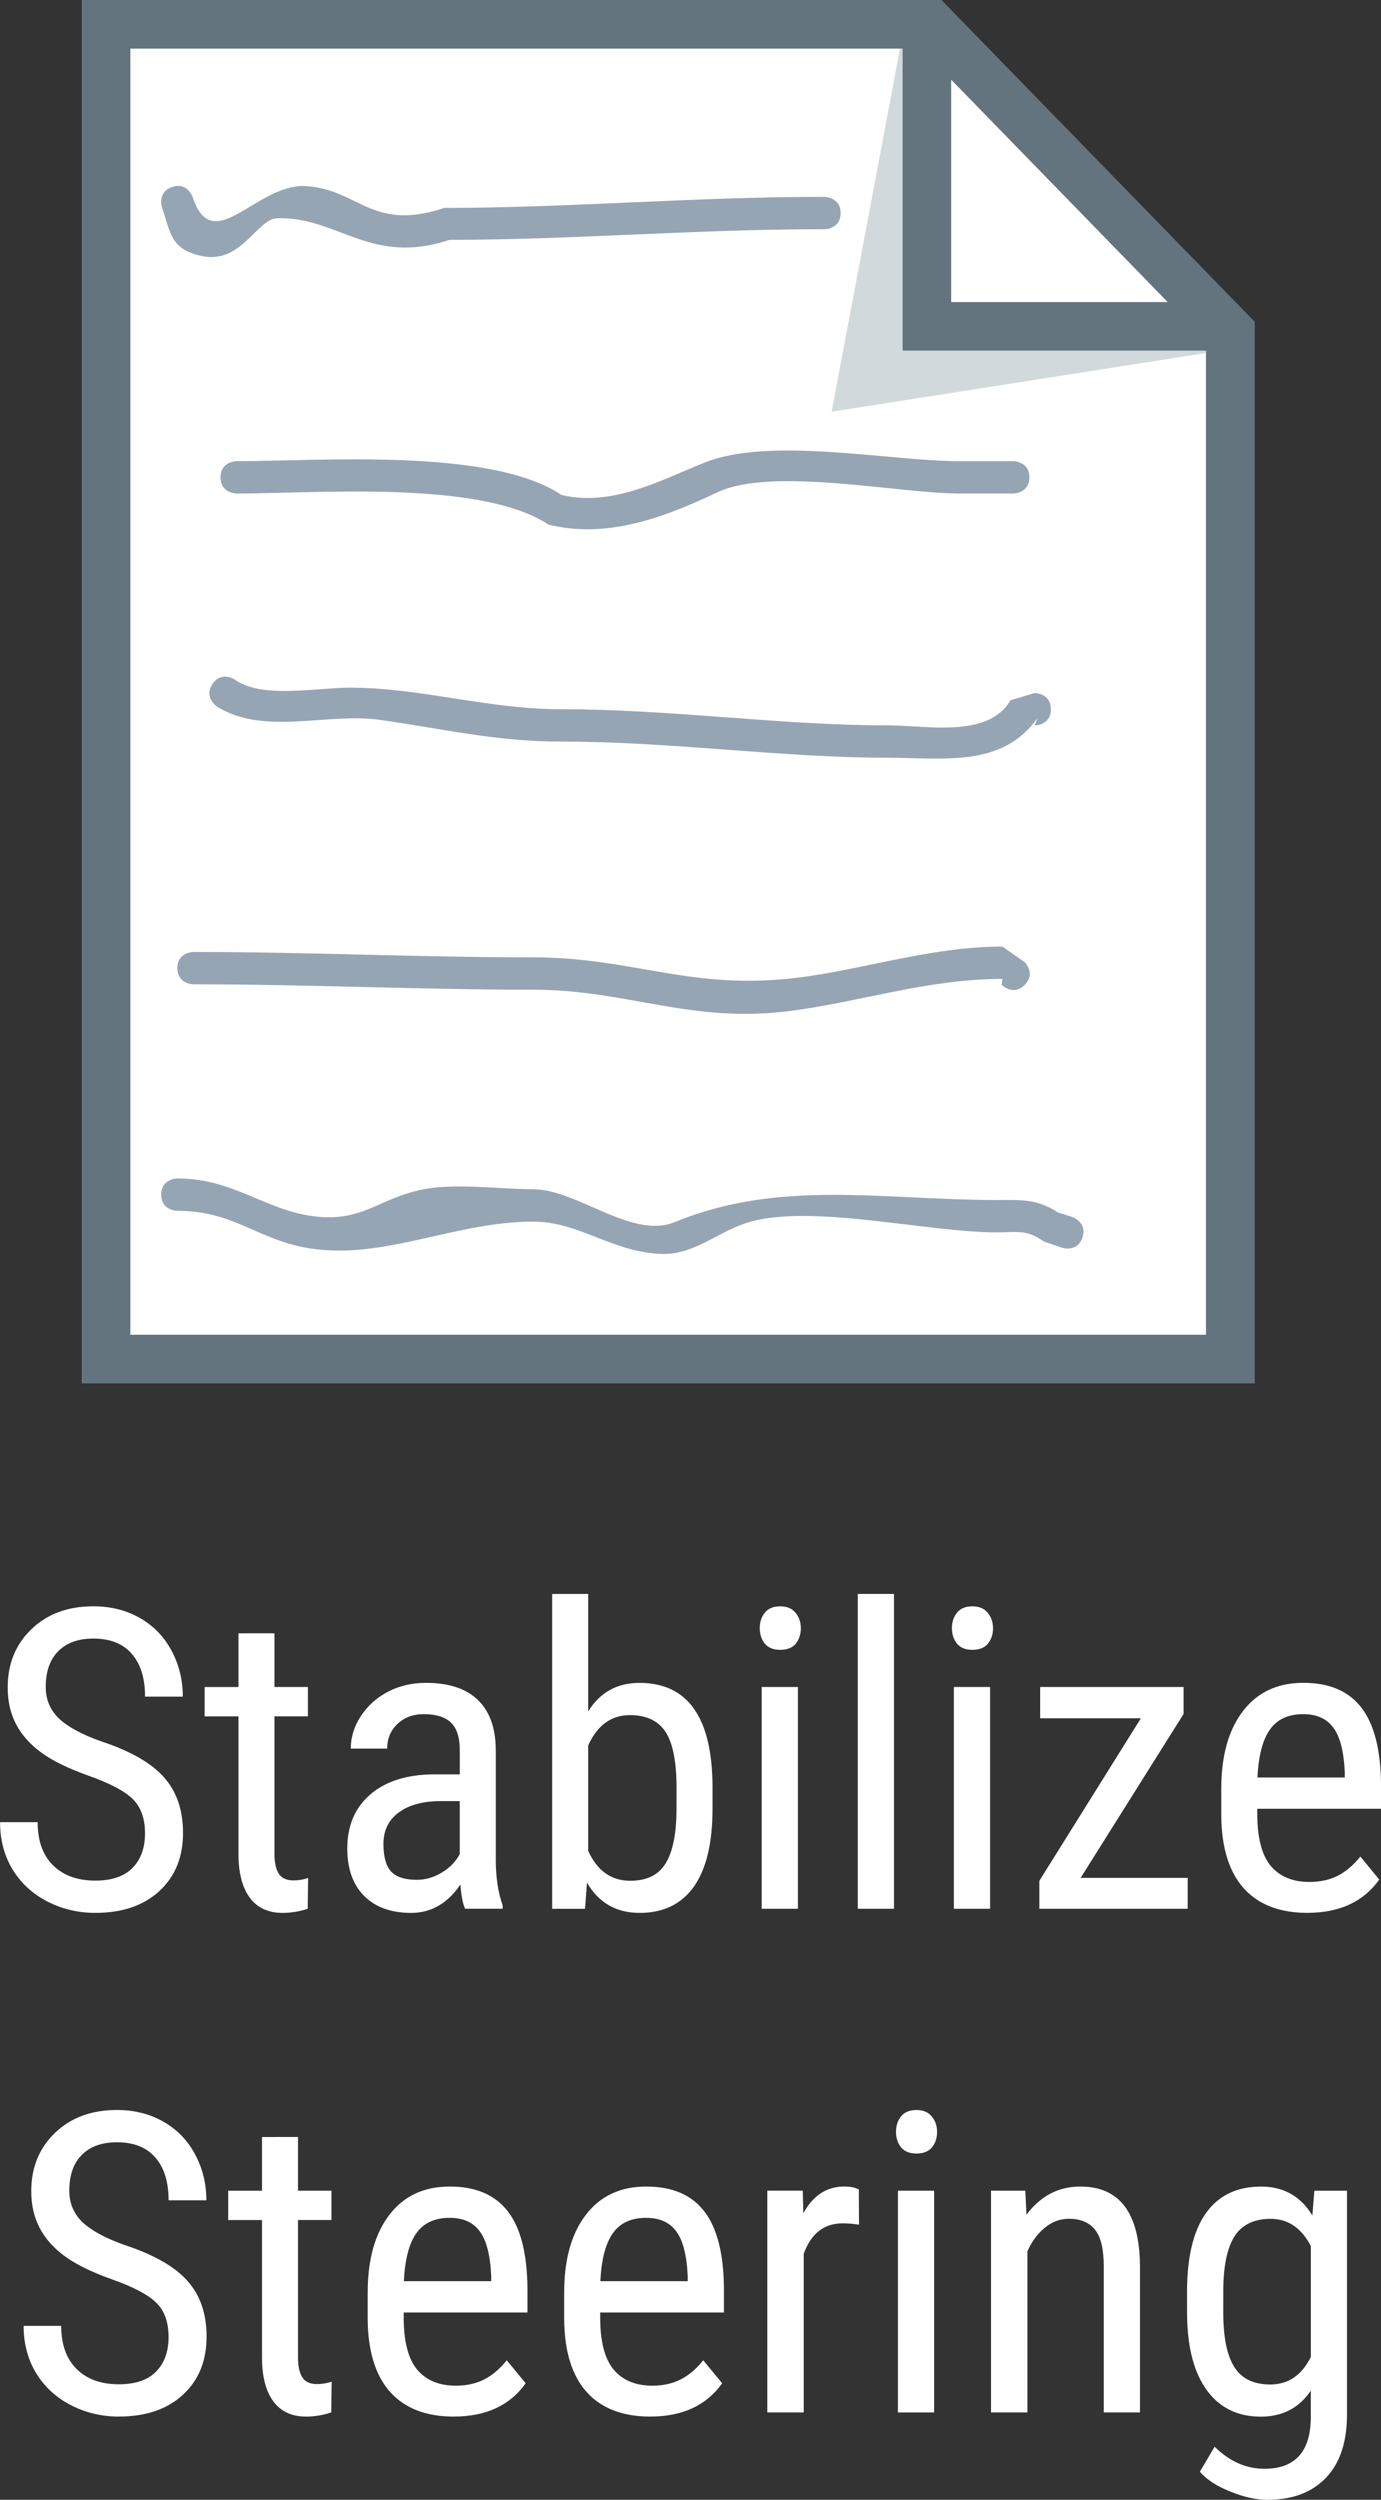 <svg version="1.1" xmlns="http://www.w3.org/2000/svg" xmlns:xlink="http://www.w3.org/1999/xlink" width="42.685" height="77.254" viewBox="0,0,42.685,77.254"><rect x="0" y="0" width="42.685" height="77.254" fill="#333333" stroke="none"/><g transform="translate(-219.222,-298.727)"><g data-paper-data="{&quot;isPaintingLayer&quot;:true}" fill-rule="nonzero" stroke-linejoin="miter" stroke-miterlimit="10" stroke-dasharray="" stroke-dashoffset="0" style="mix-blend-mode: normal"><path d="M222.501,340.727v-41.25h25.5l9.25,9.5v31.75z" fill="#ffffff" stroke="#63747e" stroke-width="1.5" stroke-linecap="butt"/><path d="M257.499,309.479l-12.572,1.972l2.292,-12.178" fill="#d2d9dc" stroke="none" stroke-width="0" stroke-linecap="butt"/><path d="M256.832,308.812h-8.961v-8.997" fill="#ffffff" stroke="#63747e" stroke-width="1.5" stroke-linecap="butt"/><path d="M222.501,340.727v-41.25h25.5l9.25,9.5v31.75z" fill="none" stroke="#63747e" stroke-width="1.5" stroke-linecap="butt"/><g fill="#96a5b3" stroke="none" stroke-width="0.5" stroke-linecap="butt"><path d="M245.205,305.312c0,0.5 -0.5,0.5 -0.5,0.5h-0.167c-3.792,0 -7.653,0.327 -11.42,0.327c-2.442,0.815 -3.454,-0.725 -5.333,-0.667c-0.621,0.019 -1.104,1.428 -2.327,1.167c-0.959,-0.205 -0.96,-0.698 -1.228,-1.502c0,0 -0.158,-0.474 0.316,-0.632c0.474,-0.158 0.632,0.316 0.632,0.316c0.633,1.898 1.976,-0.455 3.526,-0.342c1.62,0.118 2.022,1.416 4.253,0.673c3.821,0 7.735,-0.34 11.58,-0.34h0.167c0,0 0.5,0 0.5,0.5z"/><path d="M251.038,313.479c0,0.5 -0.5,0.5 -0.5,0.5c-0.5,0 -1.167,0 -1.667,0c-1.87,0 -5.794,-0.834 -7.475,-0.038c-1.538,0.729 -3.382,1.465 -5.227,0.995c-2.097,-1.384 -7.172,-0.957 -9.631,-0.957c0,0 -0.5,0 -0.5,-0.5c0,-0.5 0.5,-0.5 0.5,-0.5c2.572,0 7.862,-0.422 10.036,1.043c1.584,0.385 3.138,-0.489 4.44,-1.005c2.027,-0.803 5.707,-0.038 7.858,-0.038c0.5,0 1,0 1.5,0h0.167c0,0 0.5,0 0.5,0.5z"/><path d="M251.705,320.645c0,0.5 -0.5,0.5 -0.5,0.5l0.083,-0.223c-1.101,1.531 -2.88,1.224 -4.59,1.223c-3.369,-0.002 -6.684,-0.5 -10.16,-0.5c-1.964,0 -3.657,-0.398 -5.561,-0.67c-1.648,-0.235 -3.591,0.5 -5.05,-0.414c0,0 -0.416,-0.277 -0.139,-0.693c0.277,-0.416 0.693,-0.139 0.693,-0.139c0.816,0.601 2.548,0.249 3.556,0.249c2.175,0 4.27,0.667 6.5,0.667c3.469,0 6.798,0.5 10.16,0.5c1.183,0 3.073,0.401 3.757,-0.777l0.749,-0.223c0,0 0.5,-0 0.5,0.5z"/><path d="M250.892,329.166c-0.354,0.354 -0.707,0 -0.707,0l0.02,-0.187c-2.32,0 -4.424,0.72 -6.587,0.994c-3.066,0.388 -5.009,-0.66 -7.913,-0.66c-3.51,0 -7.002,-0.167 -10.5,-0.167c0,0 -0.5,0 -0.5,-0.5c0,-0.5 0.5,-0.5 0.5,-0.5c3.502,0 6.987,0.167 10.5,0.167c2.968,0 4.707,0.949 7.753,0.673c2.185,-0.198 4.398,-1.006 6.747,-1.006l0.687,0.48c0,0 0.354,0.354 0,0.707z"/><path d="M252.679,336.97c-0.158,0.474 -0.632,0.316 -0.632,0.316l-0.562,-0.192c-0.532,-0.38 -0.81,-0.282 -1.447,-0.282c-2.141,0 -5.597,-0.857 -7.572,-0.342c-0.993,0.259 -1.743,1.036 -2.781,1.009c-1.519,-0.041 -2.564,-1 -3.98,-1c-2.405,0 -4.614,1.185 -6.894,0.83c-1.632,-0.254 -2.334,-1.163 -4.106,-1.163c0,0 -0.5,0 -0.5,-0.5c0,-0.5 0.5,-0.5 0.5,-0.5c1.74,0 2.7,0.981 4.228,1.17c1.487,0.185 1.987,-0.547 3.324,-0.824c1.032,-0.214 2.383,-0.013 3.448,-0.013c1.349,0 3.053,1.559 4.367,1.018c3.249,-1.337 6.426,-0.685 9.967,-0.685c0.775,0 1.215,-0.04 1.886,0.384l0.438,0.141c0,0 0.474,0.158 0.316,0.632z"/></g><path d="M223.704,355.386c0,-0.462 -0.126,-0.815 -0.377,-1.058c-0.247,-0.247 -0.697,-0.486 -1.35,-0.718c-0.649,-0.231 -1.145,-0.474 -1.49,-0.73c-0.345,-0.255 -0.602,-0.547 -0.772,-0.876c-0.17,-0.328 -0.255,-0.703 -0.255,-1.125c0,-0.73 0.243,-1.33 0.73,-1.8c0.49,-0.474 1.129,-0.711 1.915,-0.711c0.543,0 1.026,0.122 1.447,0.365c0.422,0.243 0.746,0.58 0.973,1.009c0.231,0.43 0.347,0.902 0.347,1.417h-1.167c0,-0.572 -0.138,-1.013 -0.413,-1.326c-0.272,-0.312 -0.667,-0.468 -1.186,-0.468c-0.466,0 -0.829,0.132 -1.088,0.395c-0.255,0.259 -0.383,0.626 -0.383,1.101c0,0.389 0.138,0.715 0.413,0.979c0.28,0.259 0.711,0.493 1.295,0.699c0.908,0.3 1.557,0.671 1.946,1.113c0.393,0.438 0.59,1.011 0.59,1.721c0,0.746 -0.243,1.344 -0.73,1.794c-0.486,0.45 -1.147,0.675 -1.982,0.675c-0.535,0 -1.03,-0.118 -1.484,-0.353c-0.454,-0.235 -0.811,-0.563 -1.07,-0.985c-0.259,-0.426 -0.389,-0.914 -0.389,-1.465h1.161c0,0.572 0.158,1.015 0.474,1.332c0.32,0.316 0.756,0.474 1.307,0.474c0.511,0 0.894,-0.13 1.149,-0.389c0.259,-0.263 0.389,-0.62 0.389,-1.07zM227.705,349.202v1.66h1.034v0.906h-1.034v4.25c0,0.272 0.045,0.476 0.134,0.614c0.089,0.138 0.241,0.207 0.456,0.207c0.146,0 0.296,-0.024 0.45,-0.073l-0.012,0.949c-0.255,0.085 -0.515,0.128 -0.778,0.128c-0.446,0 -0.784,-0.158 -1.015,-0.474c-0.231,-0.316 -0.347,-0.764 -0.347,-1.344v-4.256h-1.046v-0.906h1.046v-1.66zM233.598,357.715c-0.069,-0.146 -0.118,-0.395 -0.146,-0.748c-0.397,0.584 -0.904,0.876 -1.52,0.876c-0.62,0 -1.105,-0.174 -1.453,-0.523c-0.349,-0.349 -0.523,-0.839 -0.523,-1.472c0,-0.697 0.235,-1.251 0.705,-1.66c0.474,-0.409 1.123,-0.618 1.946,-0.626h0.827v-0.73c0,-0.409 -0.091,-0.699 -0.274,-0.87c-0.182,-0.174 -0.46,-0.261 -0.833,-0.261c-0.336,0 -0.61,0.101 -0.821,0.304c-0.211,0.199 -0.316,0.452 -0.316,0.76h-1.125c0,-0.353 0.103,-0.687 0.31,-1.003c0.211,-0.32 0.49,-0.572 0.839,-0.754c0.349,-0.182 0.74,-0.274 1.174,-0.274c0.701,0 1.234,0.174 1.599,0.523c0.365,0.349 0.551,0.857 0.559,1.526v3.454c0.004,0.531 0.075,0.989 0.213,1.374v0.103h-1.161zM232.102,356.821c0.272,0 0.531,-0.075 0.778,-0.225c0.251,-0.154 0.436,-0.345 0.553,-0.572v-1.636h-0.638c-0.531,0.008 -0.951,0.128 -1.259,0.359c-0.308,0.231 -0.462,0.553 -0.462,0.967c0,0.389 0.077,0.671 0.231,0.845c0.158,0.174 0.424,0.261 0.797,0.261zM241.245,354.62c0,1.066 -0.193,1.871 -0.578,2.414c-0.385,0.539 -0.942,0.809 -1.672,0.809c-0.726,0 -1.269,-0.312 -1.63,-0.936l-0.061,0.809h-1.015v-9.729h1.113v3.63c0.365,-0.588 0.892,-0.882 1.581,-0.882c0.754,0 1.317,0.268 1.69,0.803c0.377,0.531 0.568,1.332 0.572,2.402zM240.133,353.981c0,-0.811 -0.114,-1.388 -0.341,-1.733c-0.227,-0.345 -0.594,-0.517 -1.101,-0.517c-0.576,0 -1.005,0.312 -1.289,0.936v3.259c0.28,0.616 0.713,0.924 1.301,0.924c0.507,0 0.87,-0.176 1.088,-0.529c0.223,-0.357 0.336,-0.908 0.341,-1.654zM243.884,357.715h-1.119v-6.853h1.119zM243.975,349.044c0,0.191 -0.053,0.351 -0.158,0.48c-0.105,0.126 -0.266,0.189 -0.48,0.189c-0.211,0 -0.369,-0.063 -0.474,-0.189c-0.105,-0.13 -0.158,-0.29 -0.158,-0.48c0,-0.191 0.053,-0.351 0.158,-0.48c0.105,-0.13 0.263,-0.195 0.474,-0.195c0.211,0 0.369,0.067 0.474,0.201c0.109,0.13 0.164,0.288 0.164,0.474zM246.854,357.715h-1.119v-9.729h1.119zM249.824,357.715h-1.119v-6.853h1.119zM249.915,349.044c0,0.191 -0.053,0.351 -0.158,0.48c-0.105,0.126 -0.266,0.189 -0.48,0.189c-0.211,0 -0.369,-0.063 -0.474,-0.189c-0.105,-0.13 -0.158,-0.29 -0.158,-0.48c0,-0.191 0.053,-0.351 0.158,-0.48c0.105,-0.13 0.263,-0.195 0.474,-0.195c0.211,0 0.369,0.067 0.474,0.201c0.109,0.13 0.164,0.288 0.164,0.474zM252.624,356.76h3.308v0.955h-4.585v-0.863l3.138,-5.023h-3.113v-0.967h4.433v0.833zM259.633,357.842c-0.855,0 -1.512,-0.253 -1.97,-0.76c-0.454,-0.511 -0.685,-1.259 -0.693,-2.244v-0.827c0,-1.022 0.223,-1.822 0.669,-2.402c0.446,-0.584 1.068,-0.876 1.867,-0.876c0.803,0 1.401,0.255 1.794,0.766c0.397,0.511 0.6,1.307 0.608,2.39v0.736h-3.825v0.158c0,0.734 0.138,1.269 0.413,1.605c0.28,0.332 0.679,0.499 1.198,0.499c0.328,0 0.618,-0.063 0.87,-0.189c0.251,-0.126 0.486,-0.324 0.705,-0.596l0.584,0.711c-0.486,0.685 -1.226,1.028 -2.219,1.028zM259.505,351.701c-0.466,0 -0.811,0.16 -1.034,0.48c-0.223,0.316 -0.351,0.809 -0.383,1.478h2.7v-0.152c-0.028,-0.649 -0.146,-1.111 -0.353,-1.386c-0.203,-0.28 -0.513,-0.42 -0.93,-0.42z" fill="#ffffff" stroke="none" stroke-width="1" stroke-linecap="square"/><path d="M224.432,370.952c0,-0.462 -0.126,-0.815 -0.377,-1.058c-0.247,-0.247 -0.697,-0.486 -1.35,-0.718c-0.649,-0.231 -1.145,-0.474 -1.49,-0.73c-0.345,-0.255 -0.602,-0.547 -0.772,-0.876c-0.17,-0.328 -0.255,-0.703 -0.255,-1.125c0,-0.73 0.243,-1.33 0.73,-1.8c0.49,-0.474 1.129,-0.711 1.915,-0.711c0.543,0 1.026,0.122 1.447,0.365c0.422,0.243 0.746,0.58 0.973,1.009c0.231,0.43 0.347,0.902 0.347,1.417h-1.167c0,-0.572 -0.138,-1.013 -0.413,-1.326c-0.272,-0.312 -0.667,-0.468 -1.186,-0.468c-0.466,0 -0.829,0.132 -1.088,0.395c-0.255,0.259 -0.383,0.626 -0.383,1.101c0,0.389 0.138,0.715 0.413,0.979c0.28,0.259 0.711,0.493 1.295,0.699c0.908,0.3 1.557,0.671 1.946,1.113c0.393,0.438 0.59,1.011 0.59,1.721c0,0.746 -0.243,1.344 -0.73,1.794c-0.486,0.45 -1.147,0.675 -1.982,0.675c-0.535,0 -1.03,-0.118 -1.484,-0.353c-0.454,-0.235 -0.811,-0.563 -1.07,-0.985c-0.259,-0.426 -0.389,-0.914 -0.389,-1.465h1.161c0,0.572 0.158,1.015 0.474,1.332c0.32,0.316 0.756,0.474 1.307,0.474c0.511,0 0.894,-0.13 1.149,-0.389c0.259,-0.263 0.389,-0.62 0.389,-1.07zM228.433,364.768v1.66h1.034v0.906h-1.034v4.25c0,0.272 0.045,0.476 0.134,0.614c0.089,0.138 0.241,0.207 0.456,0.207c0.146,0 0.296,-0.024 0.45,-0.073l-0.012,0.949c-0.255,0.085 -0.515,0.128 -0.778,0.128c-0.446,0 -0.784,-0.158 -1.015,-0.474c-0.231,-0.316 -0.347,-0.764 -0.347,-1.344v-4.256h-1.046v-0.906h1.046v-1.66zM233.25,373.409c-0.855,0 -1.512,-0.253 -1.97,-0.76c-0.454,-0.511 -0.685,-1.259 -0.693,-2.244v-0.827c0,-1.022 0.223,-1.822 0.669,-2.402c0.446,-0.584 1.068,-0.876 1.867,-0.876c0.803,0 1.401,0.255 1.794,0.766c0.397,0.511 0.6,1.307 0.608,2.39v0.736h-3.825v0.158c0,0.734 0.138,1.269 0.413,1.605c0.28,0.332 0.679,0.499 1.198,0.499c0.328,0 0.618,-0.063 0.87,-0.189c0.251,-0.126 0.486,-0.324 0.705,-0.596l0.584,0.711c-0.486,0.685 -1.226,1.028 -2.219,1.028zM233.122,367.267c-0.466,0 -0.811,0.16 -1.034,0.48c-0.223,0.316 -0.351,0.809 -0.383,1.478h2.7v-0.152c-0.028,-0.649 -0.146,-1.111 -0.353,-1.386c-0.203,-0.28 -0.513,-0.42 -0.93,-0.42zM239.323,373.409c-0.855,0 -1.512,-0.253 -1.97,-0.76c-0.454,-0.511 -0.685,-1.259 -0.693,-2.244v-0.827c0,-1.022 0.223,-1.822 0.669,-2.402c0.446,-0.584 1.068,-0.876 1.867,-0.876c0.803,0 1.401,0.255 1.794,0.766c0.397,0.511 0.6,1.307 0.608,2.39v0.736h-3.825v0.158c0,0.734 0.138,1.269 0.413,1.605c0.28,0.332 0.679,0.499 1.198,0.499c0.328,0 0.618,-0.063 0.87,-0.189c0.251,-0.126 0.486,-0.324 0.705,-0.596l0.584,0.711c-0.486,0.685 -1.226,1.028 -2.219,1.028zM239.195,367.267c-0.466,0 -0.811,0.16 -1.034,0.48c-0.223,0.316 -0.351,0.809 -0.383,1.478h2.7v-0.152c-0.028,-0.649 -0.146,-1.111 -0.353,-1.386c-0.203,-0.28 -0.513,-0.42 -0.93,-0.42zM245.773,367.48c-0.158,-0.028 -0.326,-0.043 -0.505,-0.043c-0.576,0 -0.977,0.314 -1.204,0.942v4.901h-1.125v-6.853h1.095l0.018,0.699c0.3,-0.551 0.724,-0.827 1.271,-0.827c0.178,0 0.326,0.03 0.444,0.091zM248.095,373.281h-1.119v-6.853h1.119zM248.186,364.61c0,0.191 -0.053,0.351 -0.158,0.48c-0.105,0.126 -0.266,0.189 -0.48,0.189c-0.211,0 -0.369,-0.063 -0.474,-0.189c-0.105,-0.13 -0.158,-0.29 -0.158,-0.48c0,-0.191 0.053,-0.351 0.158,-0.48c0.105,-0.13 0.263,-0.195 0.474,-0.195c0.211,0 0.369,0.067 0.474,0.201c0.109,0.13 0.164,0.288 0.164,0.474zM250.913,366.428l0.036,0.742c0.434,-0.58 0.989,-0.87 1.666,-0.87c1.208,0 1.822,0.809 1.842,2.426v4.554h-1.119v-4.506c0,-0.535 -0.089,-0.914 -0.268,-1.137c-0.178,-0.227 -0.448,-0.341 -0.809,-0.341c-0.276,0 -0.525,0.093 -0.748,0.28c-0.223,0.182 -0.401,0.424 -0.535,0.724v4.98h-1.125v-6.853zM255.912,369.548c0,-1.07 0.195,-1.879 0.584,-2.426c0.389,-0.547 0.957,-0.821 1.703,-0.821c0.697,0 1.226,0.298 1.587,0.894l0.061,-0.766h1.009v6.914c0,0.851 -0.217,1.504 -0.651,1.958c-0.434,0.454 -1.04,0.681 -1.818,0.681c-0.336,0 -0.715,-0.085 -1.137,-0.255c-0.418,-0.166 -0.732,-0.371 -0.942,-0.614l0.456,-0.772c0.462,0.454 0.975,0.681 1.538,0.681c0.932,0 1.411,-0.509 1.435,-1.526v-0.888c-0.361,0.535 -0.876,0.803 -1.544,0.803c-0.709,0 -1.263,-0.268 -1.66,-0.803c-0.397,-0.535 -0.604,-1.303 -0.62,-2.305zM257.031,370.186c0,0.766 0.114,1.33 0.341,1.69c0.227,0.361 0.598,0.541 1.113,0.541c0.555,0 0.973,-0.284 1.253,-0.851v-3.429c-0.292,-0.559 -0.705,-0.839 -1.24,-0.839c-0.515,0 -0.888,0.18 -1.119,0.541c-0.227,0.361 -0.343,0.914 -0.347,1.66z" fill="#ffffff" stroke="none" stroke-width="1" stroke-linecap="square"/></g></g></svg>